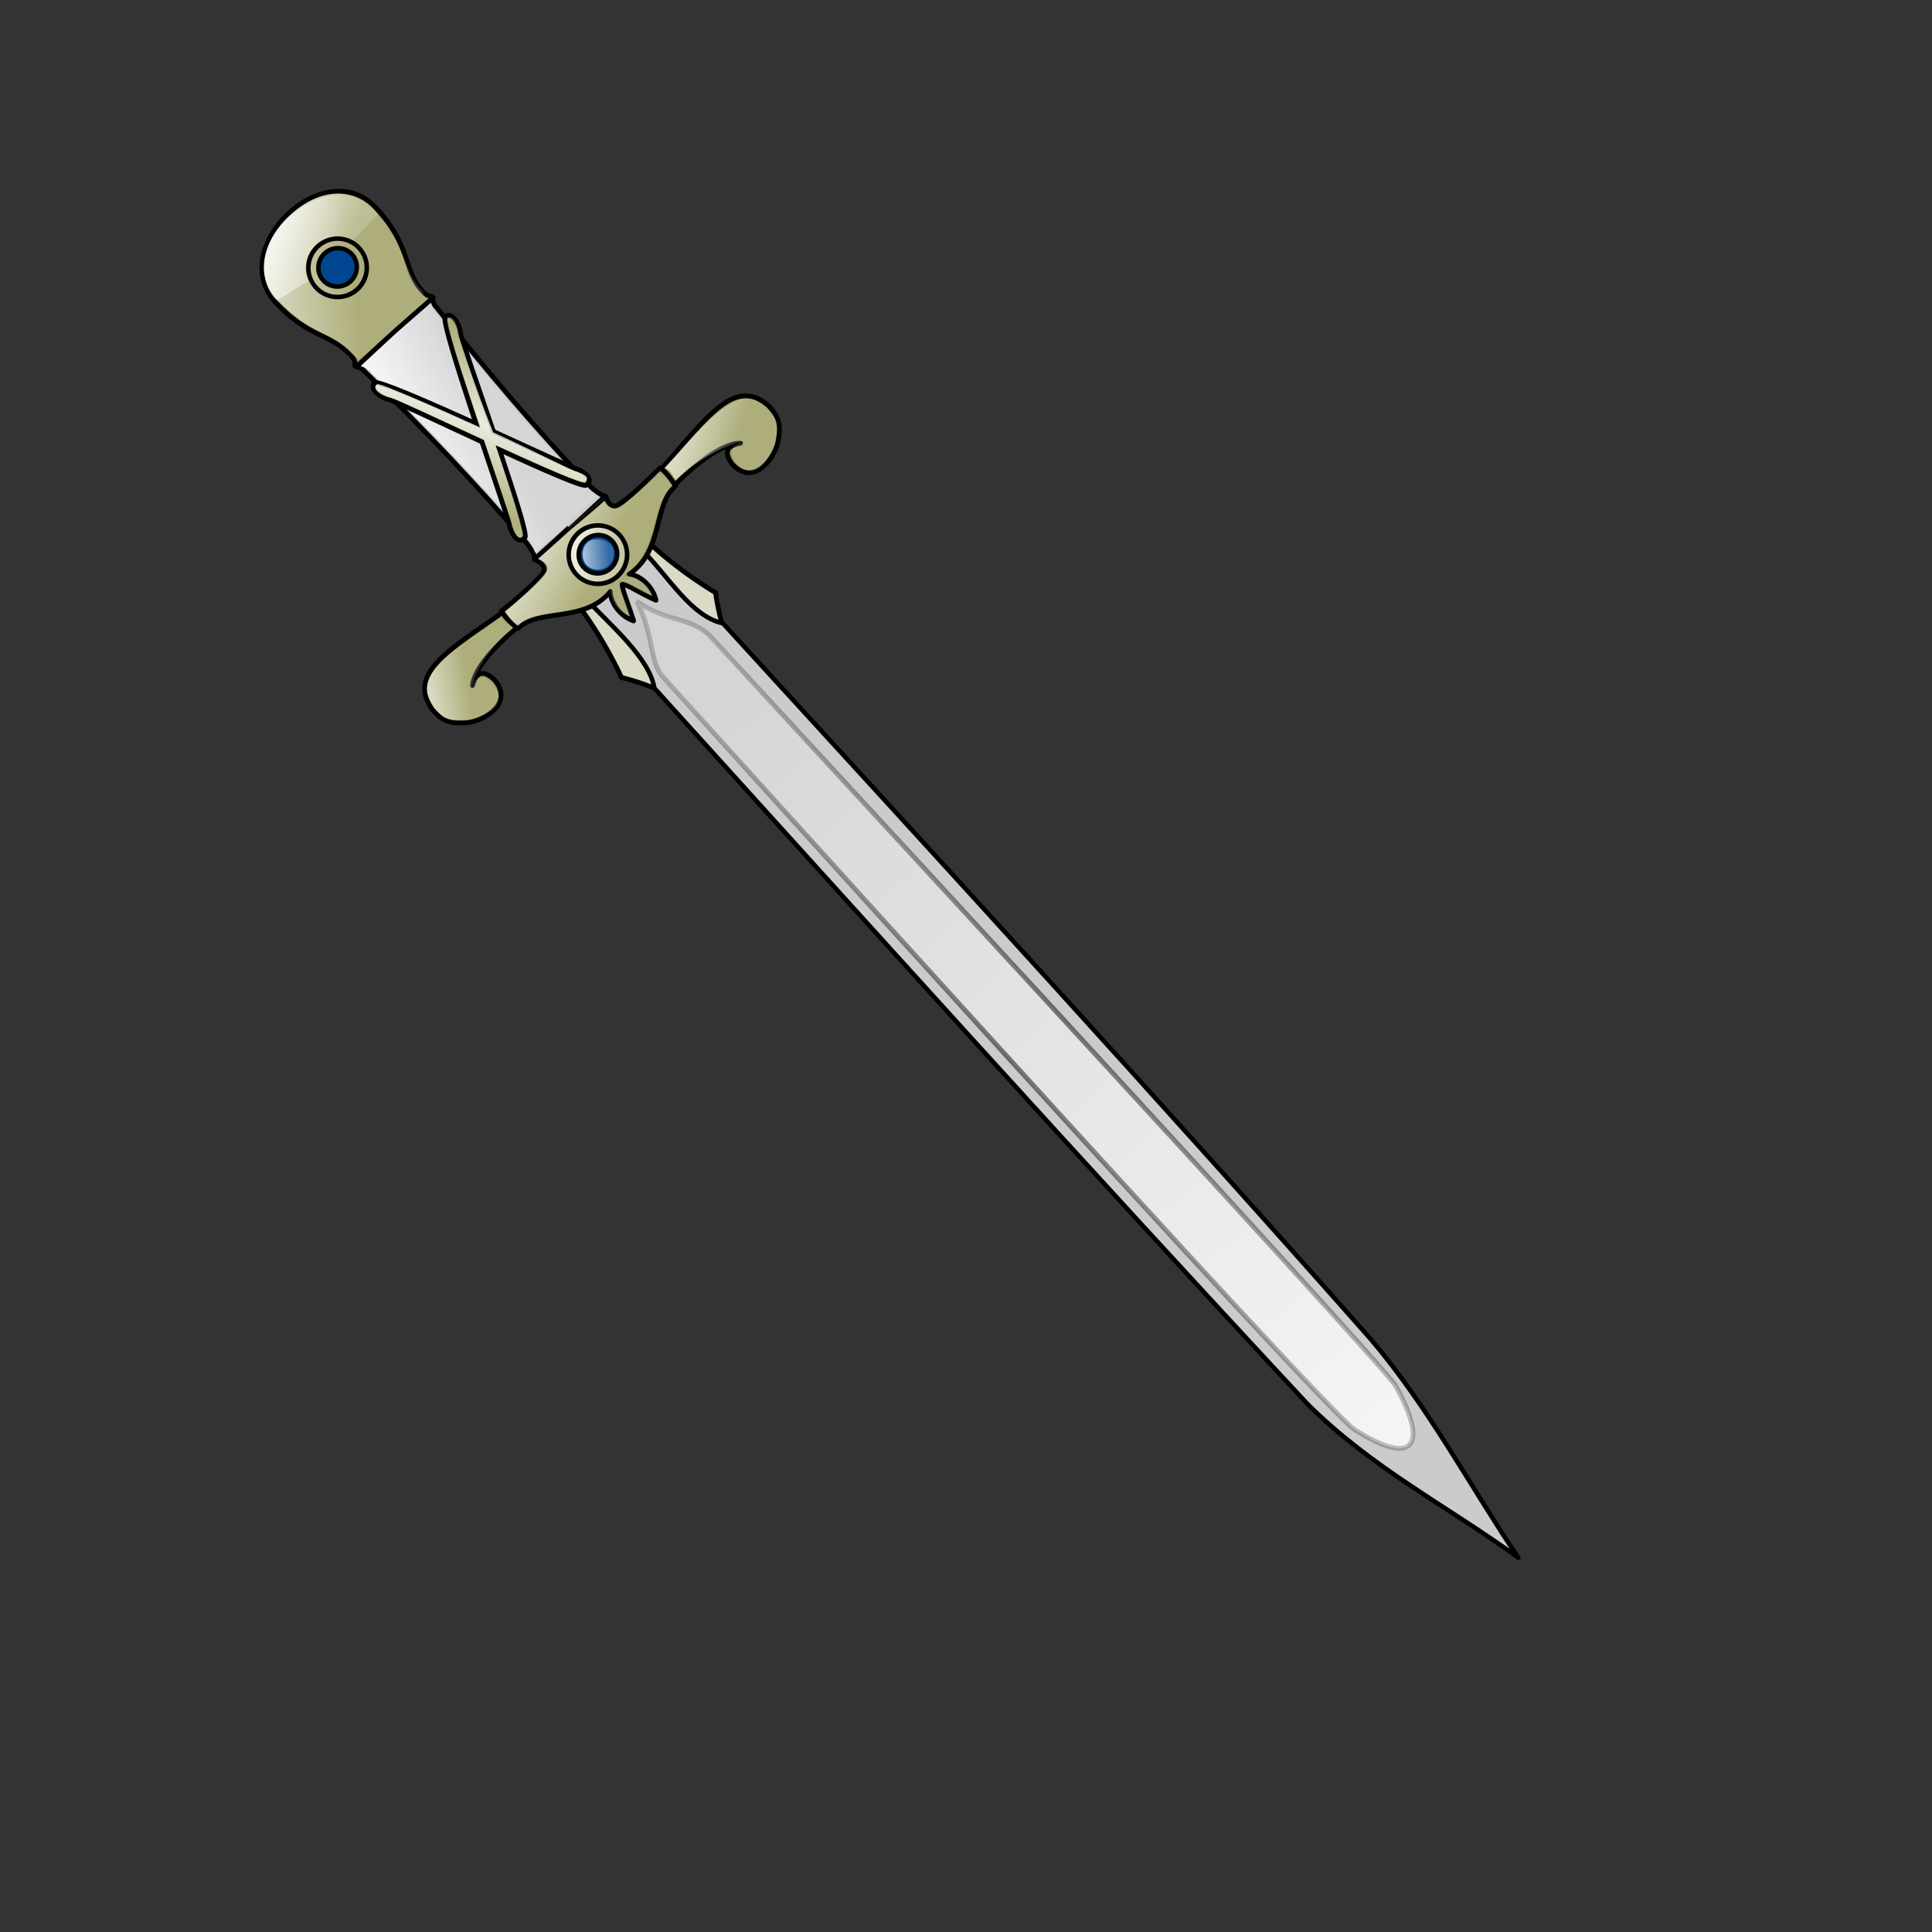 <?xml version="1.0" encoding="UTF-8" standalone="no"?>
<!DOCTYPE svg PUBLIC "-//W3C//DTD SVG 20010904//EN"
"http://www.w3.org/TR/2001/REC-SVG-20010904/DTD/svg10.dtd">
<!-- Created with Inkscape (http://www.inkscape.org/) -->
<svg
   id="svg1"
   sodipodi:version="0.32"
   inkscape:version="0.39"
   width="400pt"
   height="400pt"
   sodipodi:docbase="/home/nicu/Desktop"
   sodipodi:docname="longsword.svg"
   xmlns="http://www.w3.org/2000/svg"
   xmlns:cc="http://web.resource.org/cc/"
   xmlns:inkscape="http://www.inkscape.org/namespaces/inkscape"
   xmlns:sodipodi="http://sodipodi.sourceforge.net/DTD/sodipodi-0.dtd"
   xmlns:rdf="http://www.w3.org/1999/02/22-rdf-syntax-ns#"
   xmlns:dc="http://purl.org/dc/elements/1.1/"
   xmlns:xlink="http://www.w3.org/1999/xlink">
  <rect width="100%" height="100%" fill="#333333" stroke="none"/>
  <defs
     id="defs3">
    <linearGradient
       id="linearGradient1557">
      <stop
         style="stop-color:#000000;stop-opacity:0.8;"
         offset="0"
         id="stop1558" />
      <stop
         style="stop-color:#000000;stop-opacity:0.188;"
         offset="1"
         id="stop1559" />
    </linearGradient>
    <linearGradient
       id="linearGradient1554">
      <stop
         style="stop-color:#000000;stop-opacity:0.225;"
         offset="0"
         id="stop1555" />
      <stop
         style="stop-color:#000000;stop-opacity:0.494;"
         offset="0.5"
         id="stop1560" />
      <stop
         style="stop-color:#000000;stop-opacity:0.188;"
         offset="1"
         id="stop1556" />
    </linearGradient>
    <linearGradient
       id="linearGradient8383">
      <stop
         style="stop-color:#ffffff;stop-opacity:0.798;"
         offset="0"
         id="stop8384" />
      <stop
         style="stop-color:#ffffff;stop-opacity:0.191;"
         offset="1"
         id="stop8385" />
    </linearGradient>
    <linearGradient
       inkscape:collect="always"
       xlink:href="#linearGradient8383"
       id="linearGradient8386"
       x1="0.02"
       y1="0.042"
       x2="0.955"
       y2="0.958" />
    <linearGradient
       inkscape:collect="always"
       xlink:href="#linearGradient8383"
       id="linearGradient9631"
       x1="0.212"
       y1="0.092"
       x2="0.763"
       y2="0.436" />
    <linearGradient
       inkscape:collect="always"
       xlink:href="#linearGradient8383"
       id="linearGradient10266"
       x1="0.327"
       y1="0.008"
       x2="0.961"
       y2="0.722" />
    <linearGradient
       inkscape:collect="always"
       xlink:href="#linearGradient8383"
       id="linearGradient1552"
       x1="0.857"
       y1="0.964"
       x2="0.857"
       y2="0.103" />
    <linearGradient
       inkscape:collect="always"
       xlink:href="#linearGradient1554"
       id="linearGradient1553"
       x1="0.438"
       y1="0.982"
       x2="0.438"
       y2="0.032" />
    <linearGradient
       inkscape:collect="always"
       xlink:href="#linearGradient8383"
       id="linearGradient2186"
       x1="0.068"
       y1="0.051"
       x2="0.703"
       y2="0.492" />
    <linearGradient
       inkscape:collect="always"
       xlink:href="#linearGradient8383"
       id="linearGradient2809"
       x1="0.039"
       y1="-0.053"
       x2="0.511"
       y2="0.17" />
    <linearGradient
       inkscape:collect="always"
       xlink:href="#linearGradient8383"
       id="linearGradient2811"
       x1="0.035"
       y1="-0.064"
       x2="0.532"
       y2="0.515" />
    <linearGradient
       inkscape:collect="always"
       xlink:href="#linearGradient8383"
       id="linearGradient2813"
       x1="0.028"
       y1="-0.121"
       x2="0.458"
       y2="0.47" />
    <linearGradient
       inkscape:collect="always"
       xlink:href="#linearGradient8383"
       id="linearGradient2815"
       x1="-0.018"
       y1="0.005"
       x2="0.582"
       y2="0.579" />
    <linearGradient
       inkscape:collect="always"
       xlink:href="#linearGradient8383"
       id="linearGradient5315"
       x1="0.542"
       y1="0.482"
       x2="0.115"
       y2="0.887"
       spreadMethod="reflect" />
  </defs>
  <sodipodi:namedview
     id="base"
     pagecolor="#ffffff"
     bordercolor="#666666"
     borderopacity="1.0"
     inkscape:pageopacity="0.0"
     inkscape:pageshadow="2"
     inkscape:zoom="1.00000000"
     inkscape:cx="200.00003"
     inkscape:cy="234.26990"
     inkscape:window-width="1156"
     inkscape:window-height="733"
     showgrid="false"
     inkscape:window-x="20"
     inkscape:window-y="32" />
  <g
     id="g5316"
     transform="matrix(0.743,-0.669,0.669,0.743,-100.466,229.262)">
    <path
       style="fill:#dadac7;fill-opacity:1;fill-rule:evenodd;stroke:#000000;stroke-width:1pt;stroke-linecap:butt;stroke-linejoin:miter;stroke-opacity:1;"
       d="M 247.812,119.406 L 247.812,119.438 L 234.969,120.75 C 235.639,125.923 234.109,138.778 230.469,150.656 C 232.959,154.296 237.646,162.323 238.125,167.688 L 247.906,167.594 L 248,167.594 L 257.781,167.688 C 258.26,162.323 262.947,154.296 265.438,150.656 C 261.797,138.778 260.267,125.923 260.938,120.75 L 248.094,119.438 L 248.094,119.406 L 247.938,119.406 L 247.812,119.406 z "
       id="path2160" />
    <path
       style="fill:#cacbcb;fill-opacity:1;fill-rule:evenodd;stroke:#000000;stroke-width:1.25;stroke-linecap:butt;stroke-linejoin:round;stroke-miterlimit:4;stroke-opacity:1;"
       d="M 237.001,426.426 C 235.501,336.948 235.496,248.095 235.246,158.93 C 239.809,151.787 237.874,138.167 237.681,127.786 L 258.259,127.786 C 258.773,139.053 256.036,150.938 261.284,158.308 C 262.004,247.001 262.804,335.837 261.962,425.155 C 261.168,449.868 255.227,473.036 251.859,496.976 C 246.906,473.46 238.351,451.616 237.001,426.426 z "
       id="path908"
       sodipodi:nodetypes="cccccccc" />
    <path
       style="fill:#cacbcb;fill-opacity:1;fill-rule:evenodd;stroke:#000000;stroke-width:1pt;stroke-linecap:butt;stroke-linejoin:round;stroke-opacity:1;"
       d="M 233.344,37.375 C 233.512,38.492 234.428,38.622 234.344,40.75 C 235.861,63.944 236.349,83.851 235.844,105.781 C 235.675,107.172 235.521,109.047 234.594,110.438 L 247.625,110.656 L 260.625,110.438 C 259.698,109.047 259.544,107.172 259.375,105.781 C 258.869,83.851 259.358,63.944 260.875,40.75 C 260.791,38.622 261.738,38.492 261.906,37.375 L 247.625,37.594 L 233.344,37.375 z "
       id="path4029"
       sodipodi:nodetypes="ccccccccccc" />
    <path
       style="fill:url(#linearGradient2186);fill-opacity:1;fill-rule:evenodd;stroke:none;stroke-width:1pt;stroke-linecap:butt;stroke-linejoin:round;stroke-opacity:1;"
       d="M 234.398,38.183 C 234.567,39.3 235.483,39.431 235.398,41.558 C 236.915,64.752 237.404,82.459 236.898,104.389 C 236.73,105.779 236.575,107.655 235.648,109.045 L 247.799,109.264 L 259.479,109.045 C 258.552,107.655 258.397,105.779 258.229,104.389 C 257.723,82.459 258.212,64.752 259.729,41.558 C 259.645,39.431 260.592,39.3 260.76,38.183 L 247.799,38.402 L 234.398,38.183 z "
       id="path1561"
       sodipodi:nodetypes="ccccccccccc" />
    <path
       style="fill:#9b9b5d;fill-opacity:1;fill-rule:evenodd;stroke:#000000;stroke-width:1pt;stroke-linecap:butt;stroke-linejoin:miter;stroke-opacity:1;"
       d="M 260.906,44.094 C 259.771,44.165 253.584,57.814 247.5,71.688 C 241.527,58.087 235.456,44.757 234.344,44.688 C 232.303,44.415 232.283,48.092 234.188,50.812 C 234.948,51.89 240.16,64.338 245.375,76.531 C 241.008,86.579 236.283,97.594 235.75,98.5 C 233.982,101.356 234.114,104.638 236.562,104.094 C 237.604,103.849 242.456,93.034 247.5,81.375 C 252.646,93.287 257.627,104.407 258.688,104.656 C 261.136,105.2 261.268,101.95 259.5,99.094 C 258.953,98.163 254.148,86.928 249.625,76.531 C 254.974,64.038 260.284,51.321 261.062,50.219 C 262.967,47.498 262.947,43.822 260.906,44.094 z "
       id="path2818" />
    <path
       style="fill:#9b9b5d;fill-opacity:1;fill-rule:evenodd;stroke:#000000;stroke-width:1pt;stroke-linecap:butt;stroke-linejoin:round;stroke-opacity:1;"
       d="M 220.045,115.503 C 212.894,114.967 200.561,112.464 193.768,113.715 C 188.048,114.788 186.26,118.184 185.724,122.295 C 185.724,126.228 186.26,128.373 190.908,131.769 C 195.198,134.451 203.957,135.702 203.957,127.479 C 203.421,122.474 200.739,123.368 198.416,124.798 C 202.706,120.865 213.967,120.865 220.045,121.223 C 220.045,118.899 218.972,117.29 220.045,115.503 z "
       id="path6517"
       sodipodi:nodetypes="cccccccc" />
    <path
       style="fill:#9b9b5d;fill-opacity:1;fill-rule:evenodd;stroke:#000000;stroke-width:1pt;stroke-linecap:butt;stroke-linejoin:round;stroke-opacity:1;"
       d="M 276.53,115.288 C 283.681,114.752 296.015,112.25 302.807,113.501 C 308.527,114.573 310.315,117.97 310.851,122.081 C 310.851,126.014 310.315,128.159 305.667,131.555 C 301.377,134.236 292.618,135.488 292.618,127.265 C 293.154,122.26 295.836,123.154 298.16,124.584 C 293.869,120.651 282.608,120.651 276.53,121.009 C 276.53,118.685 277.603,117.076 276.53,115.288 z "
       id="path7760"
       sodipodi:nodetypes="cccccccc" />
    <path
       style="fill:#9b9b5d;fill-opacity:1;fill-rule:evenodd;stroke:#000000;stroke-width:1pt;stroke-linecap:butt;stroke-linejoin:round;stroke-opacity:1;"
       d="M 247.406,110.25 L 234.375,110.333 C 234.375,110.333 235.915,113.337 234.375,114.438 C 232.835,115.538 221.835,115.095 218.094,114.875 C 217.654,116.415 217.872,119.488 218.312,121.469 C 226.235,121.029 232.839,132.698 244.062,130.938 C 242.082,133.138 241.426,137.76 243.406,141.281 C 245.167,137.54 247.026,132.166 247.844,131.719 C 248.724,132.159 250.052,137.446 251.812,141.188 C 253.793,137.666 253.137,133.044 251.156,130.844 C 262.38,132.604 268.984,120.935 276.906,121.375 C 277.346,119.394 277.565,116.322 277.125,114.781 C 273.384,115.001 262.384,115.413 260.844,114.312 C 259.303,113.212 260.708,110.646 260.708,110.646 C 260.708,110.646 247.406,110.249 247.406,110.25 z "
       id="path1533"
       sodipodi:nodetypes="ccccccccccccccc" />
    <path
       style="fill:url(#linearGradient2813);fill-opacity:1;fill-rule:evenodd;stroke:none;stroke-width:1pt;stroke-linecap:butt;stroke-linejoin:round;stroke-opacity:1;"
       d="M 247.596,111.025 L 235.225,110.888 C 235.225,110.888 236.766,113.672 235.225,114.772 C 233.685,115.873 222.685,115.87 218.944,115.65 C 218.504,117.19 218.282,118.943 218.722,120.923 C 226.645,120.483 233.469,132.153 244.693,130.392 C 242.712,132.593 241.616,136.334 243.596,139.855 C 245.357,136.114 246.996,130.74 247.814,130.293 C 248.694,130.733 250.022,136.02 251.782,139.762 C 253.763,136.241 251.786,132.499 249.806,130.298 C 261.029,132.059 268.293,120.389 276.216,120.829 C 276.656,118.849 276.435,116.877 275.994,115.336 C 272.253,115.556 262.354,116.188 260.814,115.087 C 259.273,113.987 259.138,112.081 259.578,111.201 C 257.377,111.641 247.596,111.024 247.596,111.025 z "
       id="path2812"
       sodipodi:nodetypes="ccccccccccccccc" />
    <path
       style="fill:#9b9b5d;fill-opacity:1;fill-rule:evenodd;stroke:#000000;stroke-width:1pt;stroke-linecap:butt;stroke-linejoin:round;stroke-opacity:1;"
       d="M 233.457,37.922 C 233.626,36.806 234.542,36.675 234.457,34.547 C 234.238,25.862 229.047,23.501 228.777,9.708 C 228.761,-10.483 265.894,-11.739 266.838,8.411 C 267.276,23.265 260.955,26.402 260.989,34.547 C 260.904,36.675 261.851,36.806 262.02,37.922 L 247.739,37.703 L 233.457,37.922 z "
       id="path5274"
       sodipodi:nodetypes="cccccccc" />
    <g
       id="g9632">
      <path
         transform="matrix(1.07,0,0,1.113,-19.772,-14.033)"
         style="fill:url(#linearGradient8386);fill-opacity:1;fill-rule:evenodd;stroke:#000000;stroke-width:1.146;stroke-linecap:butt;stroke-linejoin:miter;stroke-miterlimit:4;stroke-opacity:1;"
         d="M 258.105,121.413 C 258.105,125.411 254.723,128.656 250.555,128.656 C 246.388,128.656 243.006,125.411 243.006,121.413 C 243.006,117.414 246.388,114.169 250.555,114.169 C 254.723,114.169 258.105,117.414 258.105,121.413 z "
         id="path7761" />
      <path
         transform="matrix(1.431,0,0,1.43,-107.702,-53.432)"
         style="fill:#004691;fill-opacity:1;fill-rule:evenodd;stroke:#000000;stroke-width:0.874;stroke-linecap:butt;stroke-linejoin:miter;stroke-miterlimit:4;stroke-opacity:1;"
         d="M 252.596,121.991 C 252.596,124.018 250.92,125.663 248.855,125.663 C 246.79,125.663 245.114,124.018 245.114,121.991 C 245.114,119.963 246.79,118.318 248.855,118.318 C 250.92,118.318 252.596,119.963 252.596,121.991 z "
         id="path8387" />
      <path
         style="fill:url(#linearGradient9631);fill-opacity:1;fill-rule:evenodd;stroke:none;stroke-width:1pt;stroke-linecap:butt;stroke-linejoin:miter;stroke-opacity:1;"
         d="M 246.126,124.62 C 241.173,121.082 246.244,115.067 250.018,117.072 C 256.504,121.672 250.136,127.214 246.126,124.62 z "
         id="path9009"
         sodipodi:nodetypes="ccc" />
    </g>
    <path
       style="fill:url(#linearGradient2815);fill-opacity:1;fill-rule:evenodd;stroke:none;stroke-width:1pt;stroke-linecap:butt;stroke-linejoin:round;stroke-opacity:1;"
       d="M 235.199,36.968 C 235.368,35.851 234.963,36.16 234.879,34.033 C 234.659,25.348 229.908,22.987 229.638,9.194 C 229.486,-10.045 264.775,-9.613 265.939,8.117 C 266.376,22.971 260.936,25.887 260.97,34.033 C 260.885,36.16 260.072,36.071 260.24,37.188 L 247.72,37.189 L 235.199,36.968 z "
       id="path2814"
       sodipodi:nodetypes="cccccccc" />
    <g
       id="g9636"
       transform="translate(-0.422,-106.953)">
      <path
         transform="matrix(1.07,0,0,1.113,-19.772,-14.033)"
         style="fill:url(#linearGradient8386);fill-opacity:1;fill-rule:evenodd;stroke:#000000;stroke-width:1.146;stroke-linecap:butt;stroke-linejoin:miter;stroke-miterlimit:4;stroke-opacity:1;"
         d="M 258.105,121.413 C 258.105,125.411 254.723,128.656 250.555,128.656 C 246.388,128.656 243.006,125.411 243.006,121.413 C 243.006,117.414 246.388,114.169 250.555,114.169 C 254.723,114.169 258.105,117.414 258.105,121.413 z "
         id="path9637" />
      <path
         transform="matrix(1.431,0,0,1.43,-107.702,-53.432)"
         style="fill:#004691;fill-opacity:1;fill-rule:evenodd;stroke:#000000;stroke-width:0.874;stroke-linecap:butt;stroke-linejoin:miter;stroke-miterlimit:4;stroke-opacity:1;"
         d="M 252.596,121.991 C 252.596,124.018 250.92,125.663 248.855,125.663 C 246.79,125.663 245.114,124.018 245.114,121.991 C 245.114,119.963 246.79,118.318 248.855,118.318 C 250.92,118.318 252.596,119.963 252.596,121.991 z "
         id="path9638" />
      <path
         style="fill:url(#linearGradient9631);fill-opacity:1;fill-rule:evenodd;stroke:none;stroke-width:1pt;stroke-linecap:butt;stroke-linejoin:miter;stroke-opacity:1;"
         d="M 246.126,124.62 C 241.173,121.082 246.244,115.067 250.018,117.072 C 256.504,121.672 250.136,127.214 246.126,124.62 z "
         id="path9639"
         sodipodi:nodetypes="ccc" />
    </g>
    <path
       style="fill:url(#linearGradient10266);fill-opacity:1;fill-rule:evenodd;stroke:none;stroke-width:1pt;stroke-linecap:butt;stroke-linejoin:miter;stroke-opacity:1;"
       d="M 229.53,9.663 L 239.567,11.53 C 240.189,8.962 242.835,5.617 247.503,5.461 C 251.704,5.305 255.128,8.184 256.062,11.374 L 266.021,10.596 C 266.799,8.029 265.632,-5.432 248.048,-5.432 C 233.809,-5.432 228.596,4.761 229.53,9.663 z "
       id="path9644"
       sodipodi:nodetypes="ccccccc" />
    <path
       style="fill:url(#linearGradient1552);fill-opacity:1;fill-rule:evenodd;stroke:url(#linearGradient1553);stroke-width:1pt;stroke-linecap:butt;stroke-linejoin:miter;stroke-opacity:1;"
       d="M 239.073,157.544 C 239.191,168.63 239.288,431.355 241.945,440.411 C 246.852,458.447 254.042,458.231 258.457,438.975 C 259.893,431.078 256.303,164.457 256.303,158.262 C 255.596,150.653 249.863,147.481 247.698,137.955 C 244.827,148.006 239.714,151.995 239.073,157.544 z "
       id="path930"
       sodipodi:nodetypes="cccccc" />
    <path
       style="fill:url(#linearGradient2809);fill-opacity:1;fill-rule:evenodd;stroke:none;stroke-width:1pt;stroke-linecap:butt;stroke-linejoin:round;stroke-opacity:1;"
       d="M 217.204,116.04 C 210.054,115.504 200.581,113.221 193.789,114.473 C 188.068,115.545 186.941,118.501 186.405,122.613 C 186.405,126.545 186.721,127.59 191.369,130.986 C 195.659,133.668 202.877,135.799 202.877,127.576 C 202.341,122.571 199.66,124.125 197.336,125.555 C 201.626,121.623 211.127,120.082 217.204,120.44 C 217.204,118.116 216.132,117.828 217.204,116.04 z "
       id="path2187"
       sodipodi:nodetypes="cccccccc" />
    <path
       style="fill:url(#linearGradient2811);fill-opacity:1;fill-rule:evenodd;stroke:none;stroke-width:1pt;stroke-linecap:butt;stroke-linejoin:round;stroke-opacity:1;"
       d="M 277.954,115.6 C 285.104,115.064 295.898,113.221 302.69,114.473 C 308.41,115.545 309.538,118.061 310.074,122.173 C 310.074,126.105 310.418,127.15 305.77,130.546 C 301.48,133.227 293.602,135.799 293.602,127.576 C 294.138,122.571 297.7,124.125 300.023,125.555 C 295.733,121.623 284.252,119.862 278.174,120.22 C 278.174,117.896 279.027,117.388 277.954,115.6 z "
       id="path2810"
       sodipodi:nodetypes="cccccccc" />
    <path
       style="fill:url(#linearGradient5315);fill-opacity:1;fill-rule:evenodd;stroke:none;stroke-width:1pt;stroke-linecap:butt;stroke-linejoin:miter;stroke-opacity:1;"
       d="M 260.844,45.03 C 259.709,45.101 253.794,59.431 247.71,73.304 C 241.737,59.704 235.666,46.238 234.554,45.352 C 232.513,45.08 233.037,48.212 234.941,50.933 C 235.702,52.011 240.914,64.322 246.129,76.516 C 241.762,86.564 237.037,97.578 236.504,98.484 C 235.416,101.477 234.052,103.806 236.5,103.262 C 237.542,103.017 242.53,91.386 247.574,79.727 C 252.72,91.64 257.973,103.439 259.033,103.689 C 260.802,103.961 260.798,102.615 259.03,99.758 C 258.482,98.828 253.95,87.049 249.427,76.652 C 254.232,63.75 259.814,51.034 260.592,49.931 C 262.497,47.211 262.884,44.758 260.844,45.03 z "
       id="path4693"
       sodipodi:nodetypes="ccccccccccccc" />
  </g>
</svg>
